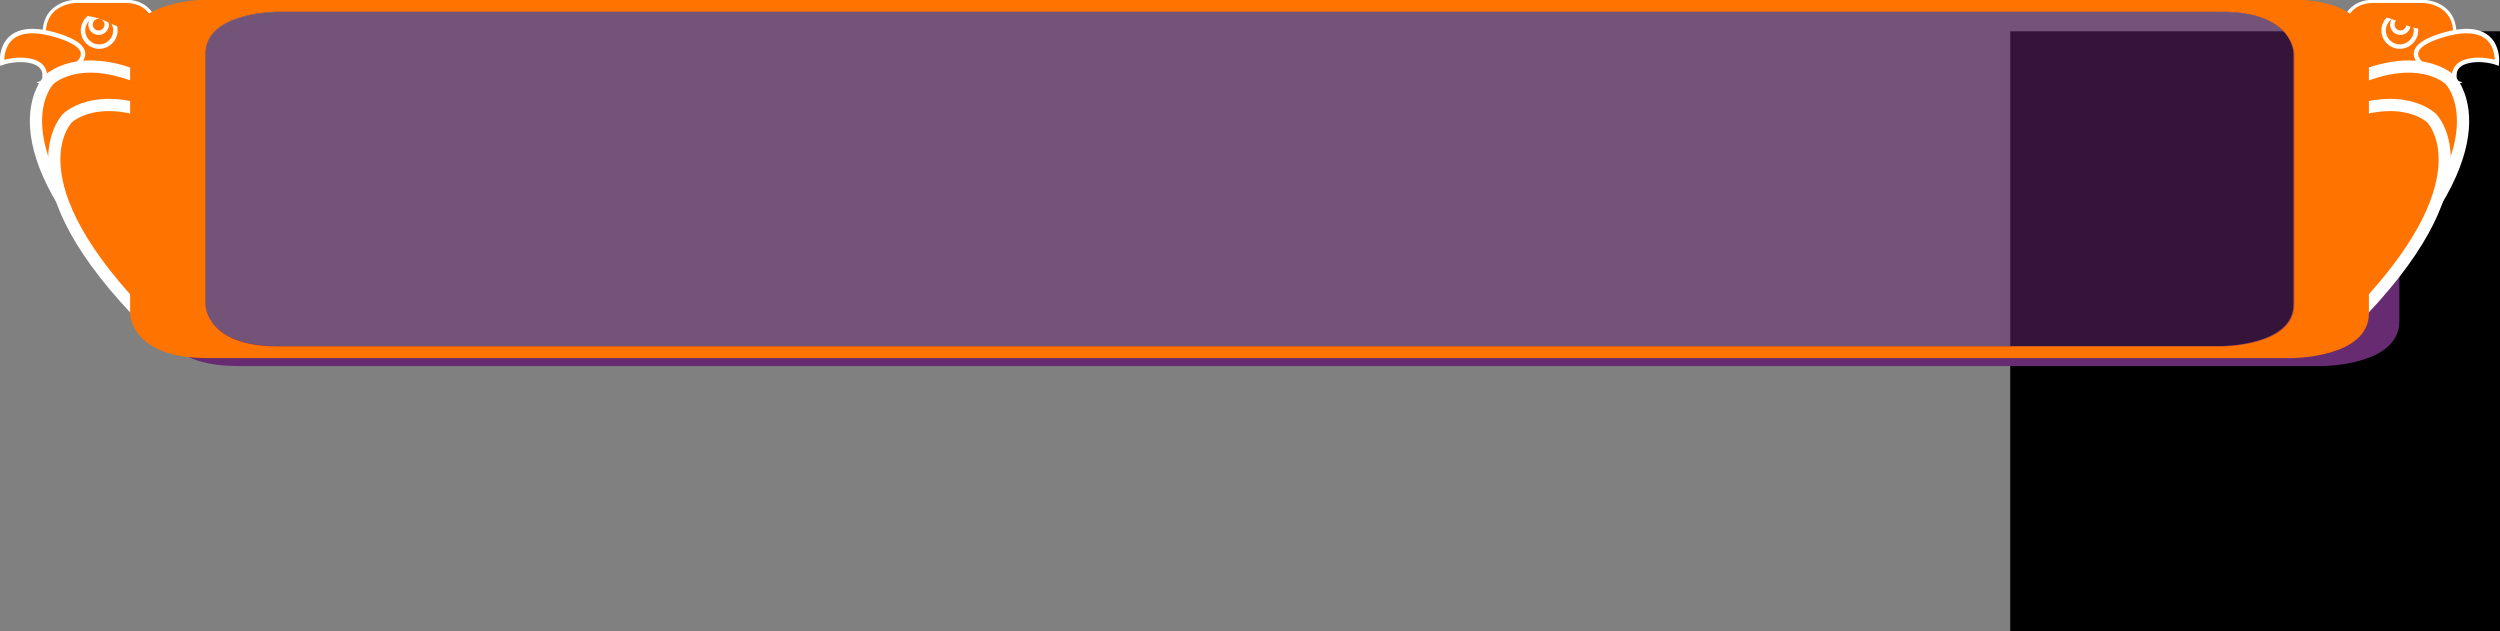 <?xml version="1.0" encoding="UTF-8" standalone="no"?>
<!-- Created with Inkscape (http://www.inkscape.org/) -->

<svg
   xmlns:dc="http://purl.org/dc/elements/1.1/"
   xmlns:cc="http://creativecommons.org/ns#"
   xmlns:rdf="http://www.w3.org/1999/02/22-rdf-syntax-ns#"
   xmlns:svg="http://www.w3.org/2000/svg"
   xmlns="http://www.w3.org/2000/svg"
   xmlns:sodipodi="http://sodipodi.sourceforge.net/DTD/sodipodi-0.dtd"
   xmlns:inkscape="http://www.inkscape.org/namespaces/inkscape"
   width="1793.223"
   height="452.936"
   viewBox="0 0 474.457 119.839"
   version="1.1"
   id="svg8"
   inkscape:version="0.92.1 r"
   sodipodi:docname="new_textbox alt.svg"
   inkscape:export-filename="/home/mbrickn/Projects/OO/game/images/new_textbox alt.png"
   inkscape:export-xdpi="96"
   inkscape:export-ydpi="96">
  <rect x="0" y="0" width="474.457" height="119.839" fill="#808080" stroke="none"/>
  <defs
     id="defs2">
    <inkscape:perspective
       sodipodi:type="inkscape:persp3d"
       inkscape:vp_x="0 : 142.875 : 1"
       inkscape:vp_y="0 : 999.99999 : 0"
       inkscape:vp_z="507.99999 : 142.875 : 1"
       inkscape:persp3d-origin="254 : 95.250002 : 1"
       id="perspective4595" />
  </defs>
  <sodipodi:namedview
     id="base"
     pagecolor="#ffffff"
     bordercolor="#666666"
     borderopacity="1.0"
     inkscape:pageopacity="0.0"
     inkscape:pageshadow="2"
     inkscape:zoom="0.64"
     inkscape:cx="795.14812"
     inkscape:cy="496.51839"
     inkscape:document-units="mm"
     inkscape:current-layer="g4574"
     showgrid="true"
     units="px"
     inkscape:window-width="1920"
     inkscape:window-height="1016"
     inkscape:window-x="0"
     inkscape:window-y="27"
     inkscape:window-maximized="1"
     fit-margin-top="0"
     fit-margin-left="0"
     fit-margin-right="0"
     fit-margin-bottom="0">
    <inkscape:grid
       type="xygrid"
       id="grid4485"
       originx="-18.491"
       originy="-3.099" />
  </sodipodi:namedview>
  <g
     inkscape:label="Layer 1"
     inkscape:groupmode="layer"
     id="layer1"
     transform="translate(-18.491,-174.062)"
     style="display:inline">
    <flowRoot
       xml:space="preserve"
       id="flowRoot4491"
       style="font-style:normal;font-weight:normal;font-size:40px;line-height:1.25;font-family:sans-serif;letter-spacing:0px;word-spacing:0px;fill:#000000;fill-opacity:1;stroke:none"><flowRegion
         id="flowRegion4493"><rect
           id="rect4495"
           width="980"
           height="480"
           x="400"
           y="180" /></flowRegion><flowPara
         id="flowPara4497" /></flowRoot>    <g
       id="g4636"
       transform="matrix(1.183,0,0,1.183,-40.399,-53.892)">
      <path
         style="fill:#672b72;fill-opacity:1;stroke:none;stroke-width:1.887px;stroke-linecap:butt;stroke-linejoin:miter;stroke-opacity:1"
         d="m 87.932,193.904 c 0,0 -12.385,1.3e-4 -12.385,7.189 v 43.131 c 0,0 -5.6e-5,7.189 12.385,7.189 H 422.317 c 0,0 12.384,0 12.384,-7.189 v -43.131 c 0,0 1.3e-4,-5.225 -9.002,-6.397 -1.01,-0.132 -2.133,-0.792 -3.382,-0.792 z m 6.364,0.663 H 406.17 c 11.551,0 11.551,6.705 11.551,6.705 v 40.227 c 0,6.705 -11.551,6.705 -11.551,6.705 H 94.296 c -11.551,0 -11.551,-6.705 -11.551,-6.705 v -40.227 c 0,-6.705 11.551,-6.705 11.551,-6.705 z"
         id="path4499"
         inkscape:connector-curvature="0"
         sodipodi:nodetypes="cscscscssccscscscsc" />
      <g
         transform="matrix(1.962,0,0,1.962,-477.829,-278.206)"
         id="g4516">
        <path
           style="fill:#ff7300;fill-opacity:1;stroke:#ffffff;stroke-width:0.265px;stroke-linecap:butt;stroke-linejoin:miter;stroke-opacity:1"
           d="m 460.375,249.375 v -6.615 c 0,0 0,-0.704 0.364,-1.386 0.341,-0.64 1.002,-1.259 2.282,-1.259 h 3.969 c 0,0 2.646,0 2.646,2.646 v 6.615 z"
           id="path4502"
           inkscape:connector-curvature="0"
           sodipodi:nodetypes="ccsscscc" />
        <path
           style="fill:#ff7300;fill-opacity:1;stroke:#ffffff;stroke-width:0.365;stroke-linecap:butt;stroke-linejoin:miter;stroke-miterlimit:4;stroke-dasharray:none;stroke-opacity:1"
           d="m 469.635,246.729 c 0,0 -0.406,-1.259 0.853,-1.665 1.259,-0.406 2.587,0.078 2.587,0.078 0,0 0.378,-3.814 -4.658,-2.19 -5.036,1.625 1.219,3.777 1.219,3.777 z"
           id="path4504"
           inkscape:connector-curvature="0"
           sodipodi:nodetypes="ccccc" />
        <path
           style="fill:#ff7300;fill-opacity:1;stroke:#ffffff;stroke-width:1;stroke-linecap:round;stroke-linejoin:round;stroke-miterlimit:4;stroke-dasharray:none;stroke-opacity:1;paint-order:stroke fill markers"
           d="m 460.375,257.985 c 0,0 0,2.279 -0.812,8.053 -0.183,1.302 1.992,-1.742 2.944,-2.694 11.772,-11.772 6.727,-16.818 6.727,-16.818 0,0 -3.307,-3.307 -10.814,1.681 -1.765,1.173 1.294,1.432 1.207,4.601 -0.392,14.294 0.747,5.177 0.747,5.177 z"
           id="path4506"
           inkscape:connector-curvature="0"
           sodipodi:nodetypes="csscssc" />
        <path
           inkscape:connector-curvature="0"
           id="path4508"
           d="m 460.375,259.124 c 0,0 -2.166,3.134 -1.713,5.045 0.211,0.888 -1.387,6.05 2.347,2.316 11.772,-11.772 6.727,-16.818 6.727,-16.818 0,0 -2.39,-2.39 -7.718,-0.042 -2.413,1.064 3.384,0.784 -0.286,4.454 -3.666,3.666 -0.624,2.956 -0.704,3.796 -0.177,1.857 1.347,1.248 1.347,1.248 z"
           style="fill:#ff7300;fill-opacity:1;stroke:#ffffff;stroke-width:1;stroke-linecap:round;stroke-linejoin:round;stroke-miterlimit:4;stroke-dasharray:none;stroke-opacity:1;paint-order:stroke fill markers"
           sodipodi:nodetypes="csscsssc" />
        <circle
           style="fill:#ff7300;fill-opacity:1;stroke:#ffffff;stroke-width:0.365;stroke-linecap:round;stroke-linejoin:round;stroke-miterlimit:4;stroke-dasharray:none;stroke-opacity:1;paint-order:stroke fill markers"
           id="circle4510"
           cx="465.137"
           cy="242.496"
           r="1.323" />
        <circle
           style="fill:#ff7300;fill-opacity:1;stroke:#ffffff;stroke-width:0.365;stroke-linecap:round;stroke-linejoin:round;stroke-miterlimit:4;stroke-dasharray:none;stroke-opacity:1;paint-order:stroke fill markers"
           id="circle4512"
           cx="465.186"
           cy="242.022"
           r="0.661" />
        <path
           style="fill:#ff7300;fill-opacity:1;stroke:#ff7300;stroke-width:0.265px;stroke-linecap:butt;stroke-linejoin:miter;stroke-opacity:1"
           d="m 466.99,240.644 c 0,0 0.651,1.623 0.392,1.629 -0.447,0.01 -1.24,-0.068 -2.245,-0.571 -1.587,-0.794 -3.175,-0.529 -3.175,-0.529"
           id="path4514"
           inkscape:connector-curvature="0"
           sodipodi:nodetypes="cssc" />
      </g>
      <g
         id="g4574"
         transform="matrix(-1.962,0,0,1.962,978.295,-278.206)">
        <path
           inkscape:connector-curvature="0"
           id="path4560"
           d="m 460.375,249.375 v -6.615 c 0,0 0,-2.646 2.646,-2.646 2.646,0 3.969,0 3.969,0 0,0 2.646,0 2.646,2.646 0,2.646 0,6.615 0,6.615 z"
           style="fill:#ff7300;fill-opacity:1;stroke:#ffffff;stroke-width:0.265px;stroke-linecap:butt;stroke-linejoin:miter;stroke-opacity:1" />
        <path
           sodipodi:nodetypes="ccccc"
           inkscape:connector-curvature="0"
           id="path4562"
           d="m 469.635,246.729 c 0,0 -0.406,-1.259 0.853,-1.665 1.259,-0.406 2.587,0.078 2.587,0.078 0,0 0.378,-3.814 -4.658,-2.19 -5.036,1.625 1.219,3.777 1.219,3.777 z"
           style="fill:#ff7300;fill-opacity:1;stroke:#ffffff;stroke-width:0.365;stroke-linecap:butt;stroke-linejoin:miter;stroke-miterlimit:4;stroke-dasharray:none;stroke-opacity:1" />
        <path
           inkscape:connector-curvature="0"
           id="path4564"
           d="m 458.437,261.403 c 0,0 -1.176,2.324 -1.093,3.932 0.061,1.184 0.171,2.999 5.163,-1.992 11.772,-11.772 6.727,-16.818 6.727,-16.818 0,0 -3.327,-3.327 -10.881,1.726 -1.749,1.17 3.577,2.877 1.364,5.09 -4.173,4.173 -0.83,3.952 -0.867,5.089 -0.067,2.071 -0.413,2.973 -0.413,2.973 z"
           style="fill:#ff7300;fill-opacity:1;stroke:#ffffff;stroke-width:1;stroke-linecap:round;stroke-linejoin:round;stroke-miterlimit:4;stroke-dasharray:none;stroke-opacity:1;paint-order:stroke fill markers"
           sodipodi:nodetypes="csscsssc" />
        <path
           style="fill:#ff7300;fill-opacity:1;stroke:#ffffff;stroke-width:1;stroke-linecap:round;stroke-linejoin:round;stroke-miterlimit:4;stroke-dasharray:none;stroke-opacity:1;paint-order:stroke fill markers"
           d="m 459.577,258.746 c 0,0 -0.57,9.687 -0.319,8.504 0.753,-3.556 -1.057,2.045 1.752,-0.764 11.772,-11.772 6.727,-16.818 6.727,-16.818 0,0 -2.976,-2.976 -9.689,0.976 -2.028,1.194 1.637,0.598 1.596,4.46 -0.066,6.299 0.154,7.032 -0.977,10.72 -0.799,2.608 0.91,-7.079 0.91,-7.079 z"
           id="path4566"
           inkscape:connector-curvature="0"
           sodipodi:nodetypes="csscsssc" />
        <circle
           r="1.323"
           cy="242.496"
           cx="465.137"
           id="circle4568"
           style="fill:#ff7300;fill-opacity:1;stroke:#ffffff;stroke-width:0.365;stroke-linecap:round;stroke-linejoin:round;stroke-miterlimit:4;stroke-dasharray:none;stroke-opacity:1;paint-order:stroke fill markers" />
        <circle
           r="0.661"
           cy="242.022"
           cx="465.186"
           id="circle4570"
           style="fill:#ff7300;fill-opacity:1;stroke:#ffffff;stroke-width:0.365;stroke-linecap:round;stroke-linejoin:round;stroke-miterlimit:4;stroke-dasharray:none;stroke-opacity:1;paint-order:stroke fill markers" />
        <path
           sodipodi:nodetypes="cssc"
           inkscape:connector-curvature="0"
           id="path4572"
           d="m 462.527,240.644 c 0,0 -0.651,1.623 -0.392,1.629 0.447,0.01 1.24,-0.068 2.245,-0.571 1.587,-0.794 3.175,-0.529 3.175,-0.529"
           style="fill:#ff7300;fill-opacity:1;stroke:#ff7300;stroke-width:0.265px;stroke-linecap:butt;stroke-linejoin:miter;stroke-opacity:1" />
      </g>
      <path
         style="fill:#ff7300;fill-opacity:1;stroke:none;stroke-width:1.887px;stroke-linecap:butt;stroke-linejoin:miter;stroke-opacity:1"
         d="m 83.041,192.631 c 0,0 -12.385,-9e-5 -12.385,7.188 v 43.131 c 0,0 -5.6e-5,7.188 12.385,7.188 H 417.426 c 0,0 12.385,4e-5 12.385,-7.188 v -43.131 c 0,0 0,-7.188 -12.385,-7.188 z m 11.255,1.936 H 406.17 c 11.551,0 11.551,6.705 11.551,6.705 v 40.227 c 0,6.705 -11.551,6.705 -11.551,6.705 H 94.296 c -11.551,0 -11.551,-6.705 -11.551,-6.705 v -40.227 c 0,-6.705 11.551,-6.705 11.551,-6.705 z"
         id="path4615"
         inkscape:connector-curvature="0" />
    </g>
  </g>
  <g
     inkscape:groupmode="layer"
     id="layer3"
     inkscape:label="Layer 2"
     style="display:inline"
     transform="translate(-18.491,-162.812)">
    <path
       style="display:inline;fill:#672b72;fill-opacity:0.506;stroke:none;stroke-width:2.083px;stroke-linecap:butt;stroke-linejoin:miter;stroke-opacity:1"
       d="M 71.188,228.574 H 440.251 c 0,0 13.669,0 13.669,-7.934 0,-7.934 0,-47.604 0,-47.604 0,0 0,-7.934 -13.669,-7.934 -13.669,0 -369.063,0 -369.063,0 0,0 -13.669,0 -13.669,7.934 0,7.934 0,47.604 0,47.604 0,0 0,7.934 13.669,7.934 z"
       id="path4559"
       inkscape:connector-curvature="0" />
  </g>
</svg>
